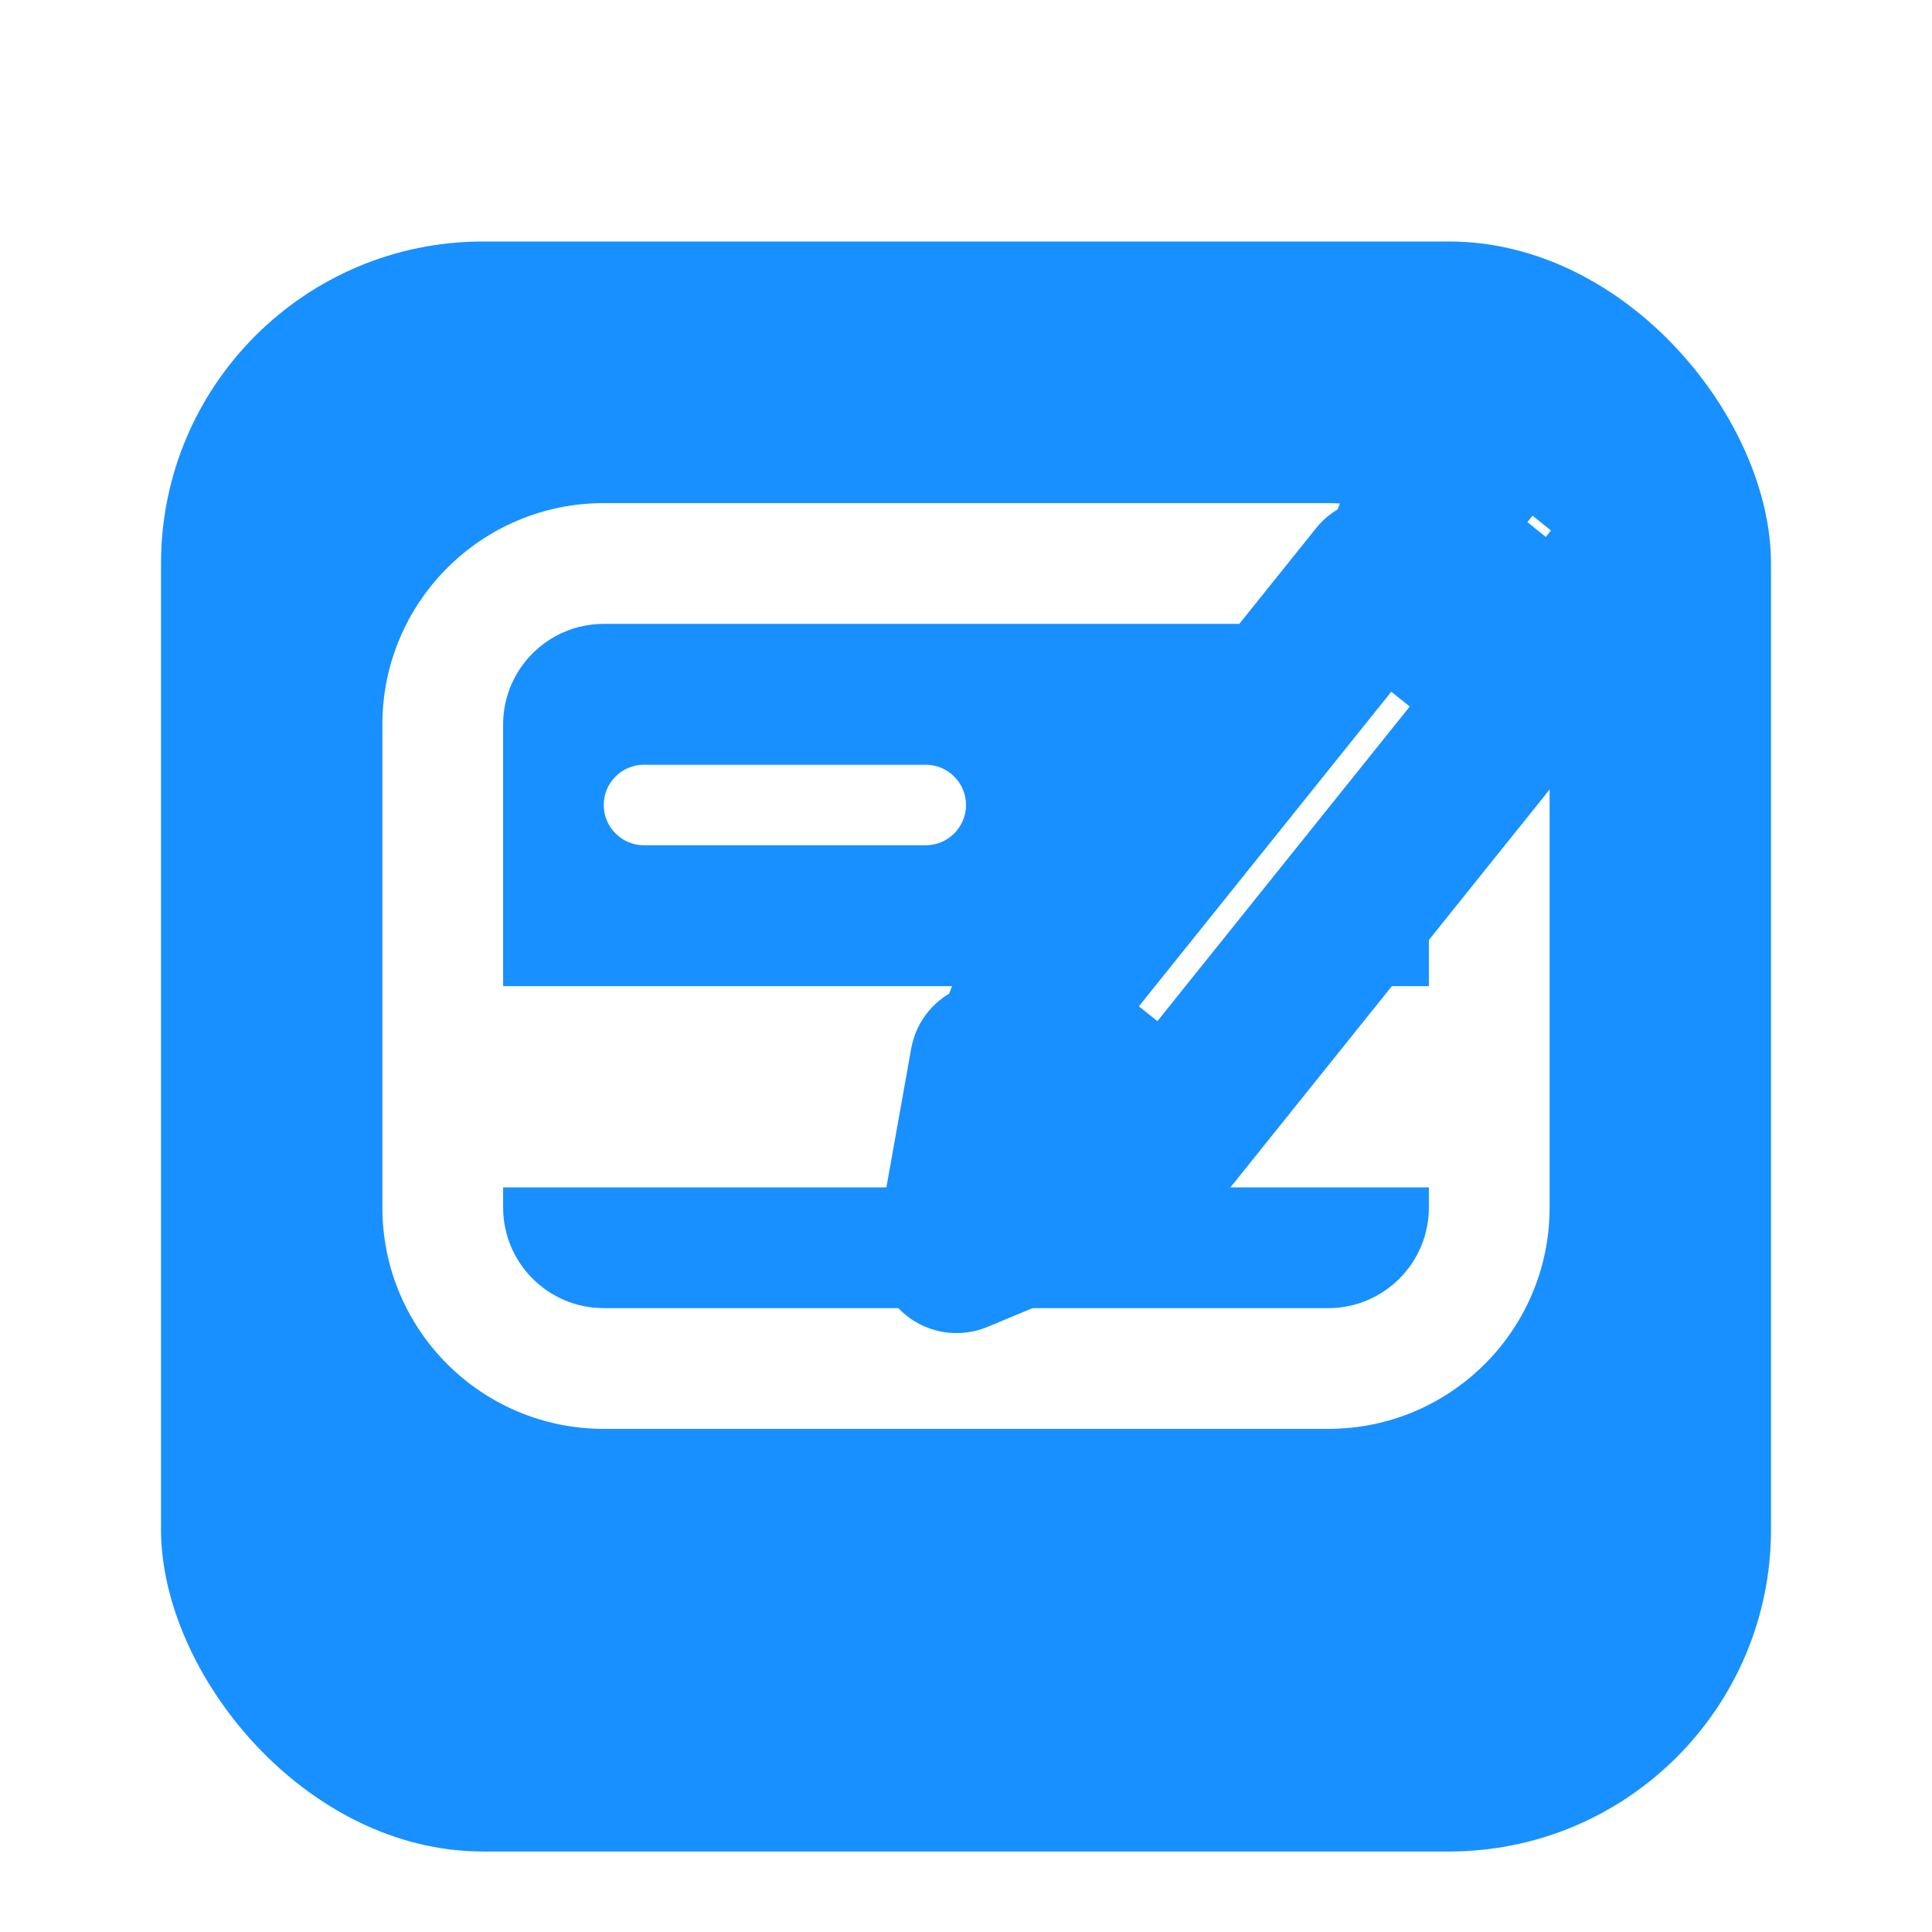 <svg width="24" height="24" viewBox="0 0 24 24" fill="none" xmlns="http://www.w3.org/2000/svg">
<g clip-path="url(#clip0)">
<g filter="url(#filter0_d)">
<rect x="2" y="2" width="20" height="20" rx="4" fill="#1890FF"/>
</g>
<path fill-rule="evenodd" clip-rule="evenodd" d="M4.75 9C4.75 7.481 5.981 6.25 7.5 6.25H16.5C18.019 6.25 19.25 7.481 19.25 9V11.167V15C19.25 16.519 18.019 17.75 16.5 17.75H7.5C5.981 17.75 4.75 16.519 4.75 15V14.5V10.667V9ZM7.5 7.75C6.81 7.75 6.25 8.31 6.25 9V10.667V12.25H17.75V11.167V9C17.75 8.31 17.19 7.75 16.5 7.75H7.5ZM17.75 14.75H6.25V15C6.25 15.69 6.81 16.25 7.5 16.25H16.5C17.19 16.25 17.75 15.69 17.75 15V14.75ZM7.5 10C7.5 9.724 7.724 9.5 8 9.5H11.5C11.776 9.5 12 9.724 12 10C12 10.276 11.776 10.5 11.5 10.5H8C7.724 10.5 7.5 10.276 7.5 10Z" fill="white"/>
<mask id="path-3-outside-1" maskUnits="userSpaceOnUse" x="9.343" y="3.594" width="13.286" height="14.829" fill="black">
<rect fill="white" x="9.343" y="3.594" width="13.286" height="14.829"/>
<path fill-rule="evenodd" clip-rule="evenodd" d="M17.567 6.64L19.357 8.076L20.047 7.216C20.393 6.785 20.324 6.155 19.893 5.81L19.663 5.626C19.233 5.28 18.603 5.349 18.258 5.78L17.567 6.64ZM17.129 7.187L18.918 8.623L14.532 14.091L12.742 12.655L17.129 7.187ZM14.093 14.637L11.882 15.56L12.304 13.202L14.093 14.637Z"/>
</mask>
<path fill-rule="evenodd" clip-rule="evenodd" d="M17.567 6.64L19.357 8.076L20.047 7.216C20.393 6.785 20.324 6.155 19.893 5.81L19.663 5.626C19.233 5.28 18.603 5.349 18.258 5.78L17.567 6.64ZM17.129 7.187L18.918 8.623L14.532 14.091L12.742 12.655L17.129 7.187ZM14.093 14.637L11.882 15.56L12.304 13.202L14.093 14.637Z" fill="white"/>
<path d="M19.357 8.076L18.731 8.856C18.938 9.022 19.202 9.099 19.466 9.07C19.73 9.041 19.971 8.909 20.137 8.702L19.357 8.076ZM17.567 6.64L16.787 6.015C16.442 6.445 16.511 7.075 16.942 7.42L17.567 6.64ZM18.918 8.623L19.698 9.249C19.864 9.042 19.941 8.777 19.912 8.514C19.884 8.25 19.751 8.009 19.544 7.843L18.918 8.623ZM17.129 7.187L17.755 6.407C17.324 6.062 16.694 6.131 16.349 6.561L17.129 7.187ZM14.532 14.091L13.906 14.871C14.337 15.216 14.966 15.147 15.312 14.716L14.532 14.091ZM12.742 12.655L11.962 12.029C11.796 12.236 11.719 12.501 11.748 12.764C11.777 13.028 11.91 13.269 12.117 13.435L12.742 12.655ZM11.882 15.56L10.898 15.384C10.834 15.744 10.971 16.111 11.257 16.34C11.542 16.569 11.93 16.624 12.268 16.483L11.882 15.56ZM14.093 14.637L14.478 15.56C14.804 15.424 15.034 15.127 15.083 14.777C15.133 14.428 14.994 14.078 14.719 13.857L14.093 14.637ZM12.304 13.202L12.929 12.422C12.654 12.201 12.283 12.142 11.952 12.266C11.622 12.389 11.381 12.678 11.319 13.026L12.304 13.202ZM19.983 7.296L18.193 5.86L16.942 7.42L18.731 8.856L19.983 7.296ZM19.267 6.59L18.577 7.45L20.137 8.702L20.827 7.841L19.267 6.59ZM19.267 6.59L19.267 6.59L20.827 7.841C21.518 6.98 21.38 5.721 20.519 5.03L19.267 6.59ZM19.038 6.406L19.267 6.59L20.519 5.03L20.289 4.846L19.038 6.406ZM19.038 6.406L19.038 6.406L20.289 4.846C19.427 4.155 18.169 4.293 17.478 5.154L19.038 6.406ZM18.347 7.266L19.038 6.406L17.478 5.154L16.787 6.015L18.347 7.266ZM19.544 7.843L17.755 6.407L16.503 7.967L18.293 9.403L19.544 7.843ZM15.312 14.716L19.698 9.249L18.138 7.997L13.752 13.465L15.312 14.716ZM12.117 13.435L13.906 14.871L15.158 13.311L13.368 11.875L12.117 13.435ZM16.349 6.561L11.962 12.029L13.522 13.281L17.909 7.813L16.349 6.561ZM12.268 16.483L14.478 15.56L13.708 13.714L11.497 14.637L12.268 16.483ZM11.319 13.026L10.898 15.384L12.867 15.736L13.288 13.378L11.319 13.026ZM14.719 13.857L12.929 12.422L11.678 13.982L13.467 15.417L14.719 13.857Z" fill="#1890FF" mask="url(#path-3-outside-1)"/>
</g>
<defs>
<filter id="filter0_d" x="0" y="1" width="24" height="24" filterUnits="userSpaceOnUse" color-interpolation-filters="sRGB">
<feFlood flood-opacity="0" result="BackgroundImageFix"/>
<feColorMatrix in="SourceAlpha" type="matrix" values="0 0 0 0 0 0 0 0 0 0 0 0 0 0 0 0 0 0 127 0" result="hardAlpha"/>
<feOffset dy="1"/>
<feGaussianBlur stdDeviation="1"/>
<feColorMatrix type="matrix" values="0 0 0 0 0 0 0 0 0 0 0 0 0 0 0 0 0 0 0.05 0"/>
<feBlend mode="normal" in2="BackgroundImageFix" result="effect1_dropShadow"/>
<feBlend mode="normal" in="SourceGraphic" in2="effect1_dropShadow" result="shape"/>
</filter>
<clipPath id="clip0">
<rect width="24" height="24" fill="white"/>
</clipPath>
</defs>
</svg>
